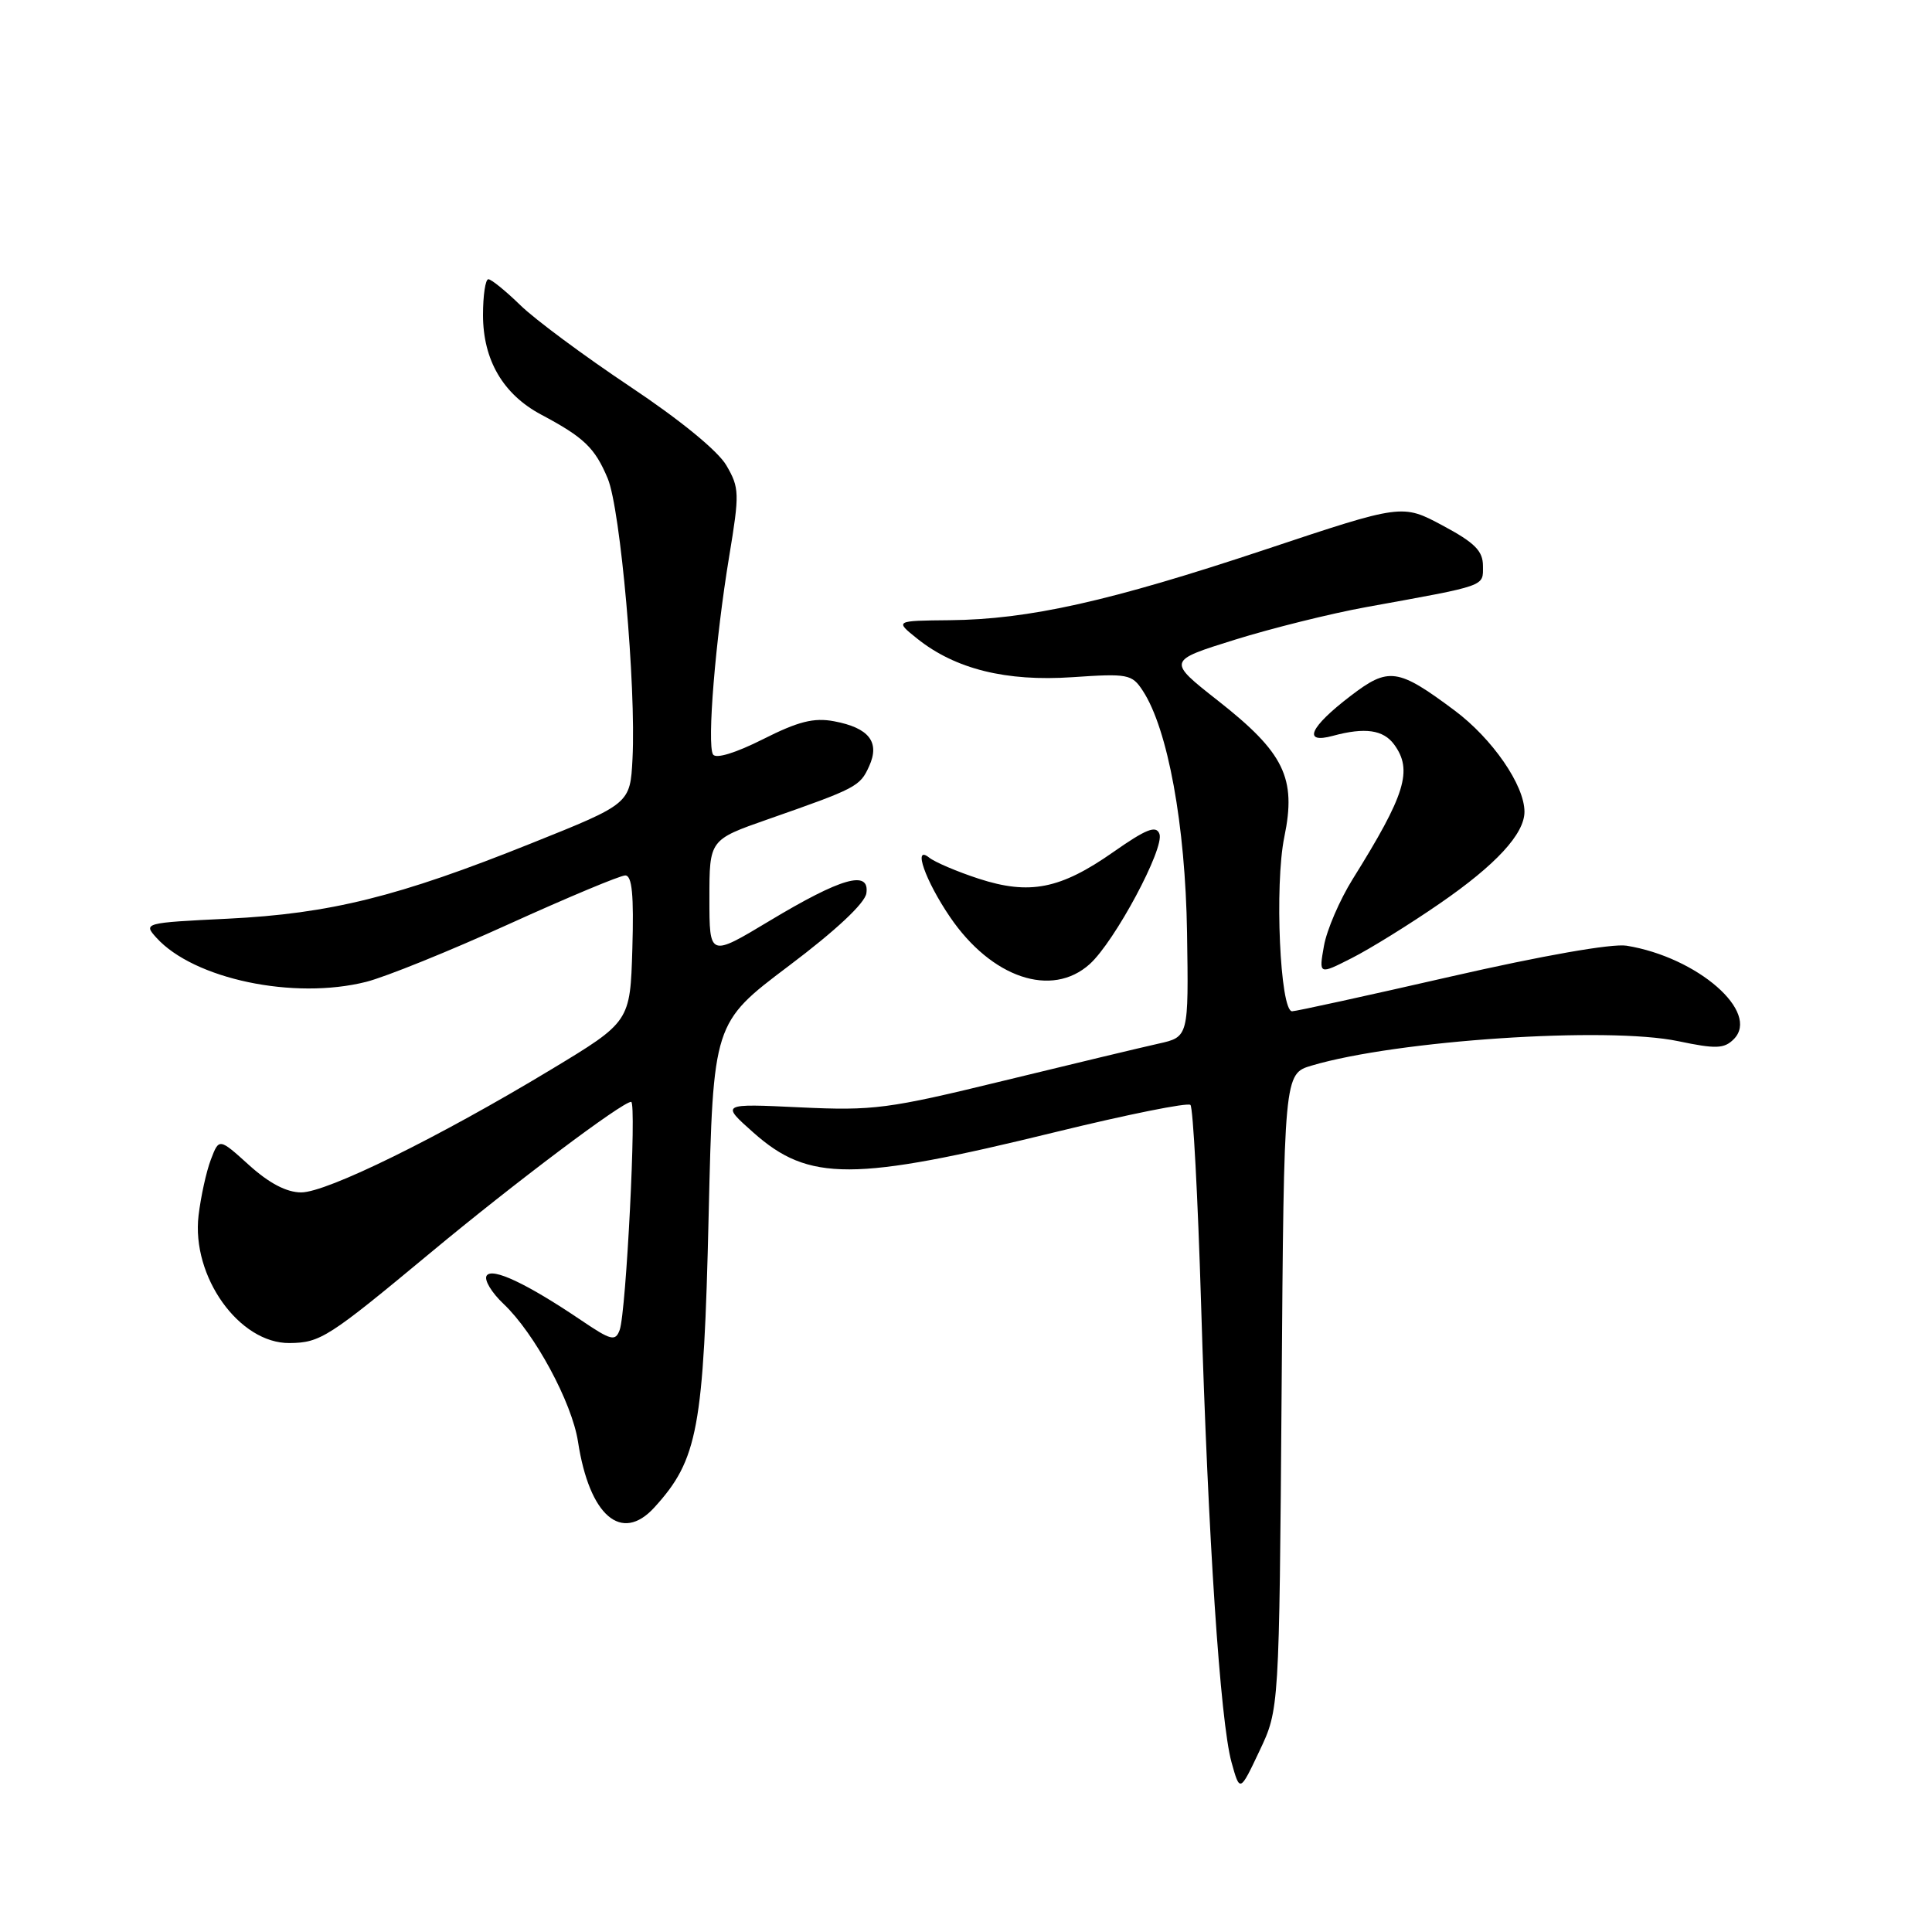 <?xml version="1.0" encoding="UTF-8" standalone="no"?>
<!DOCTYPE svg PUBLIC "-//W3C//DTD SVG 1.1//EN" "http://www.w3.org/Graphics/SVG/1.1/DTD/svg11.dtd" >
<svg xmlns="http://www.w3.org/2000/svg" xmlns:xlink="http://www.w3.org/1999/xlink" version="1.1" viewBox="0 0 256 256">
 <g >
 <path fill="currentColor"
d=" M 169.82 184.39 C 170.13 142.28 170.13 142.28 173.82 141.19 C 185.12 137.84 212.96 135.99 222.37 137.96 C 227.37 139.01 228.46 138.97 229.73 137.70 C 233.29 134.13 224.94 126.84 215.53 125.31 C 213.61 125.00 204.39 126.62 192.23 129.40 C 181.17 131.93 171.71 134.00 171.21 134.00 C 169.61 134.00 168.87 117.26 170.18 110.90 C 171.80 103.08 170.17 99.74 161.37 92.83 C 154.67 87.56 154.67 87.56 163.58 84.78 C 168.49 83.25 176.32 81.30 181.00 80.45 C 197.15 77.52 196.50 77.75 196.50 75.00 C 196.50 73.00 195.43 71.92 191.15 69.63 C 185.80 66.77 185.80 66.77 167.65 72.82 C 147.06 79.68 136.33 82.08 125.84 82.18 C 118.57 82.25 118.57 82.25 121.53 84.62 C 126.58 88.66 133.32 90.33 142.11 89.73 C 149.45 89.23 149.99 89.33 151.42 91.52 C 154.75 96.59 157.07 109.32 157.29 123.60 C 157.50 137.40 157.50 137.40 153.50 138.29 C 151.30 138.78 142.07 140.99 133.00 143.20 C 117.66 146.94 115.76 147.19 106.00 146.73 C 95.50 146.23 95.50 146.23 99.85 150.09 C 107.18 156.59 113.03 156.58 139.88 150.00 C 149.36 147.68 157.40 146.06 157.74 146.41 C 158.09 146.76 158.72 158.62 159.15 172.77 C 160.08 203.84 161.69 228.08 163.18 233.50 C 164.29 237.50 164.29 237.50 166.89 232.00 C 169.50 226.50 169.50 226.50 169.82 184.39 Z  M 86.70 199.75 C 92.48 193.41 93.24 189.31 93.90 161.02 C 94.50 135.54 94.50 135.54 104.50 128.00 C 110.76 123.29 114.61 119.68 114.80 118.36 C 115.25 115.23 111.48 116.30 101.95 122.03 C 94.00 126.81 94.00 126.81 94.00 119.04 C 94.00 111.27 94.00 111.27 101.75 108.56 C 113.50 104.45 113.95 104.21 115.16 101.54 C 116.63 98.33 115.15 96.44 110.51 95.57 C 107.84 95.07 105.77 95.59 101.10 97.95 C 97.48 99.77 94.86 100.58 94.48 99.97 C 93.66 98.65 94.80 84.70 96.63 73.67 C 98.00 65.38 97.98 64.64 96.25 61.67 C 95.14 59.75 90.07 55.61 83.45 51.20 C 77.43 47.18 70.91 42.35 68.96 40.45 C 67.01 38.55 65.10 37.00 64.71 37.00 C 64.32 37.00 64.00 39.14 64.00 41.75 C 64.01 47.71 66.66 52.25 71.71 54.94 C 77.39 57.96 78.83 59.34 80.53 63.41 C 82.22 67.47 84.30 90.95 83.81 100.54 C 83.50 106.50 83.50 106.50 70.39 111.75 C 52.77 118.82 43.75 121.06 30.22 121.73 C 19.09 122.27 18.97 122.31 20.72 124.25 C 25.68 129.73 38.92 132.52 48.52 130.10 C 51.06 129.46 59.55 126.03 67.38 122.47 C 75.22 118.91 82.18 116.00 82.85 116.00 C 83.75 116.00 84.00 118.57 83.79 125.70 C 83.50 135.39 83.50 135.39 73.00 141.73 C 58.09 150.73 43.31 158.00 39.91 158.00 C 37.98 158.00 35.67 156.79 33.02 154.40 C 29.03 150.79 29.03 150.79 27.94 153.65 C 27.34 155.22 26.61 158.55 26.31 161.06 C 25.35 169.14 31.70 178.04 38.38 177.96 C 42.45 177.92 43.52 177.23 57.05 165.99 C 68.24 156.69 82.46 146.00 83.63 146.00 C 84.38 146.00 82.97 173.89 82.11 176.23 C 81.54 177.77 80.98 177.63 76.99 174.93 C 69.80 170.07 65.18 167.90 64.48 169.04 C 64.13 169.60 65.14 171.28 66.73 172.78 C 70.84 176.67 75.79 185.83 76.59 191.04 C 78.10 200.86 82.35 204.52 86.70 199.75 Z  M 144.39 127.75 C 147.71 124.76 154.35 112.36 153.63 110.49 C 153.19 109.33 151.89 109.84 147.52 112.90 C 140.50 117.82 136.42 118.62 129.68 116.43 C 126.83 115.50 123.87 114.24 123.11 113.63 C 120.92 111.89 122.61 116.70 125.87 121.49 C 131.37 129.58 139.35 132.28 144.39 127.75 Z  M 190.79 119.71 C 198.21 114.60 202.00 110.50 202.00 107.56 C 202.00 104.04 197.74 97.87 192.74 94.14 C 185.21 88.52 184.00 88.35 178.95 92.22 C 173.53 96.36 172.54 98.61 176.62 97.50 C 180.86 96.35 183.30 96.70 184.73 98.65 C 187.23 102.06 186.23 105.29 179.23 116.50 C 177.52 119.25 175.80 123.23 175.43 125.34 C 174.75 129.17 174.75 129.17 179.12 126.95 C 181.53 125.73 186.78 122.48 190.79 119.71 Z "/>
</g>
</svg>